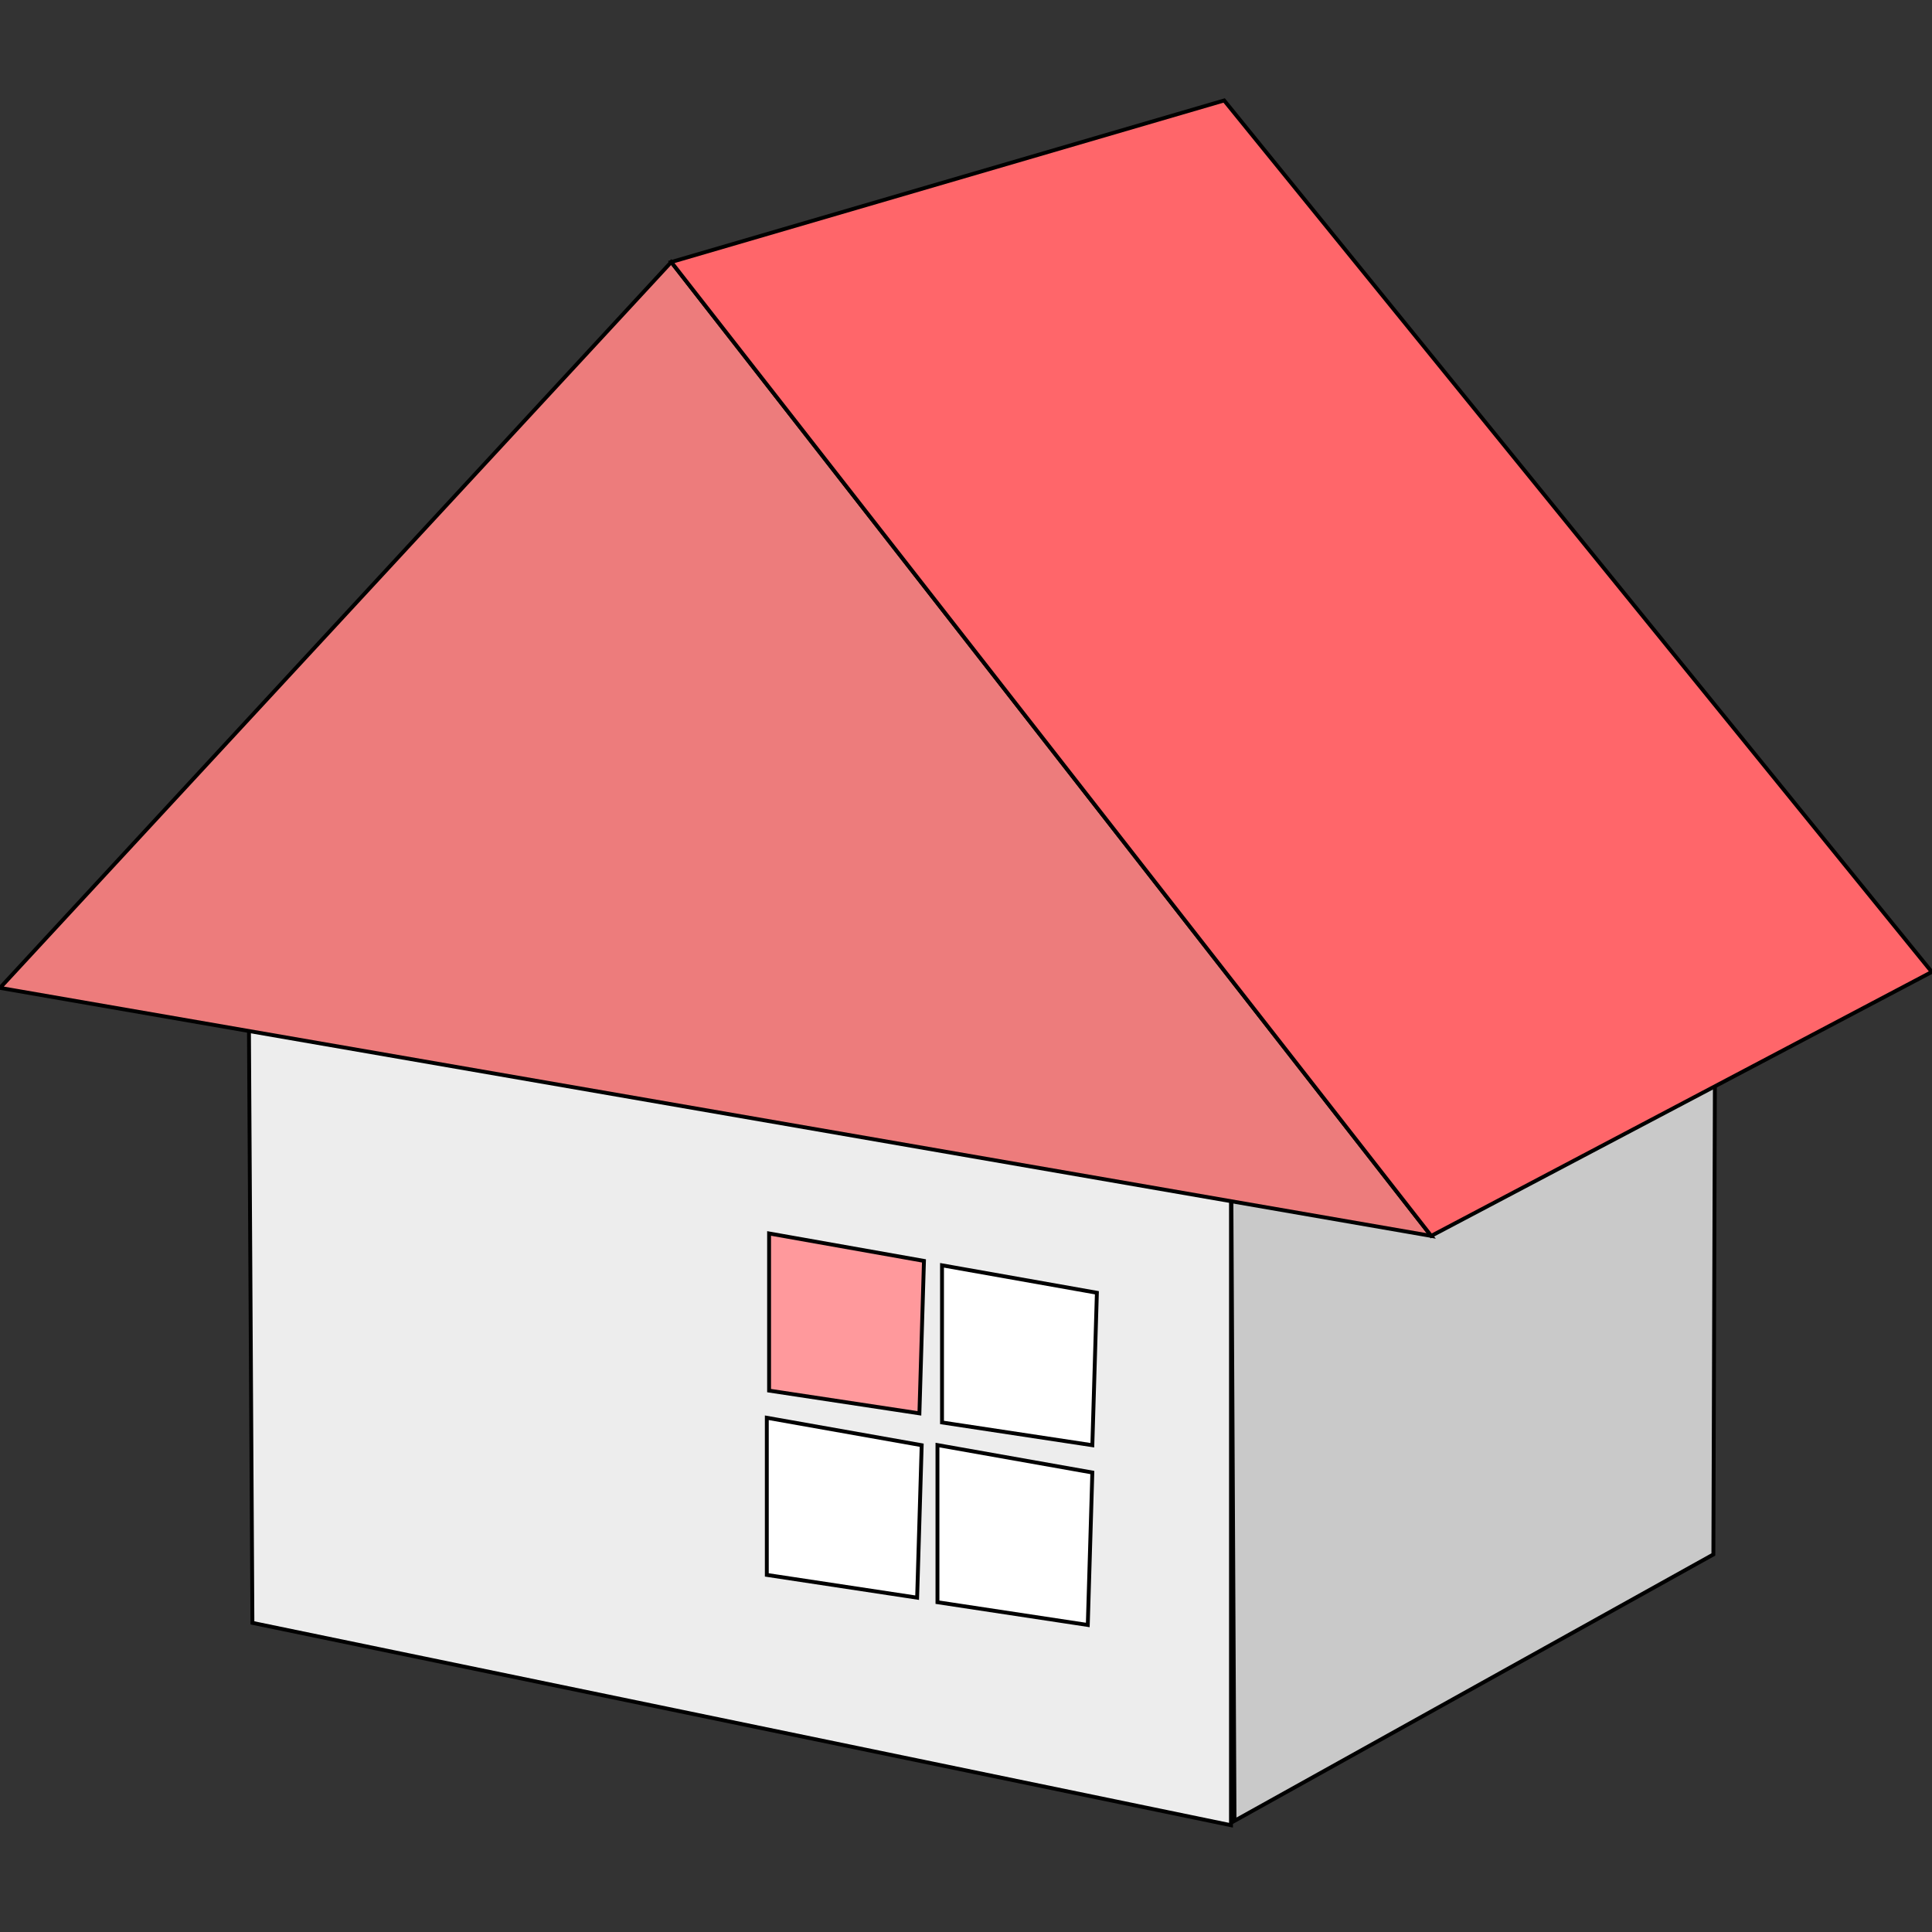 <?xml version="1.0" encoding="utf-8"?>
<!-- Generator: Adobe Illustrator 16.0.0, SVG Export Plug-In . SVG Version: 6.00 Build 0)  -->
<!DOCTYPE svg PUBLIC "-//W3C//DTD SVG 1.1//EN" "http://www.w3.org/Graphics/SVG/1.1/DTD/svg11.dtd">
<svg version="1.1" id="图层_1" xmlns="http://www.w3.org/2000/svg" xmlns:xlink="http://www.w3.org/1999/xlink" x="0px" y="0px"
	 width="500px" height="500px" viewBox="0 0 500 500" enable-background="new 0 0 500 500" xml:space="preserve">
<rect x="0" y="0" width="500" height="500" fill="#333333" stroke="none"/>
<polygon fill="#C9C9C9" stroke="#000000" stroke-miterlimit="10" points="319.495,471.227 318.577,288.64 444.005,219.741 
	443.418,402.289 "/>
<polygon fill="#EDEDED" stroke="#000000" stroke-miterlimit="10" points="65.326,419.996 64.187,225.041 318.577,288.64 
	318.577,472.365 "/>
<polygon fill="#ED7C7C" stroke="#000000" stroke-miterlimit="10" points="0,255.664 173.717,67.813 370.396,319.849 "/>
<polygon fill="#ff666a" stroke="#000000" stroke-miterlimit="10" points="370.396,319.849 173.717,67.813 316.811,26 
	499.946,251.54 "/>
<polygon fill="#ff999c" stroke="#000000" stroke-miterlimit="10" points="199.038,359.887 199.038,319.217 239.12,326.321 
	237.941,365.776 "/>
<polygon fill="#FFFFFF" stroke="#000000" stroke-miterlimit="10" points="243.792,368.13 243.792,327.46 283.873,334.564 
	282.696,374.02 "/>
<polygon fill="#FFFFFF" stroke="#000000" stroke-miterlimit="10" points="198.449,407.585 198.449,366.915 238.531,374.02 
	237.353,413.475 "/>
<polygon fill="#FFFFFF" stroke="#000000" stroke-miterlimit="10" points="242.614,414.651 242.614,373.981 282.696,381.086 
	281.517,420.541 "/>
</svg>
